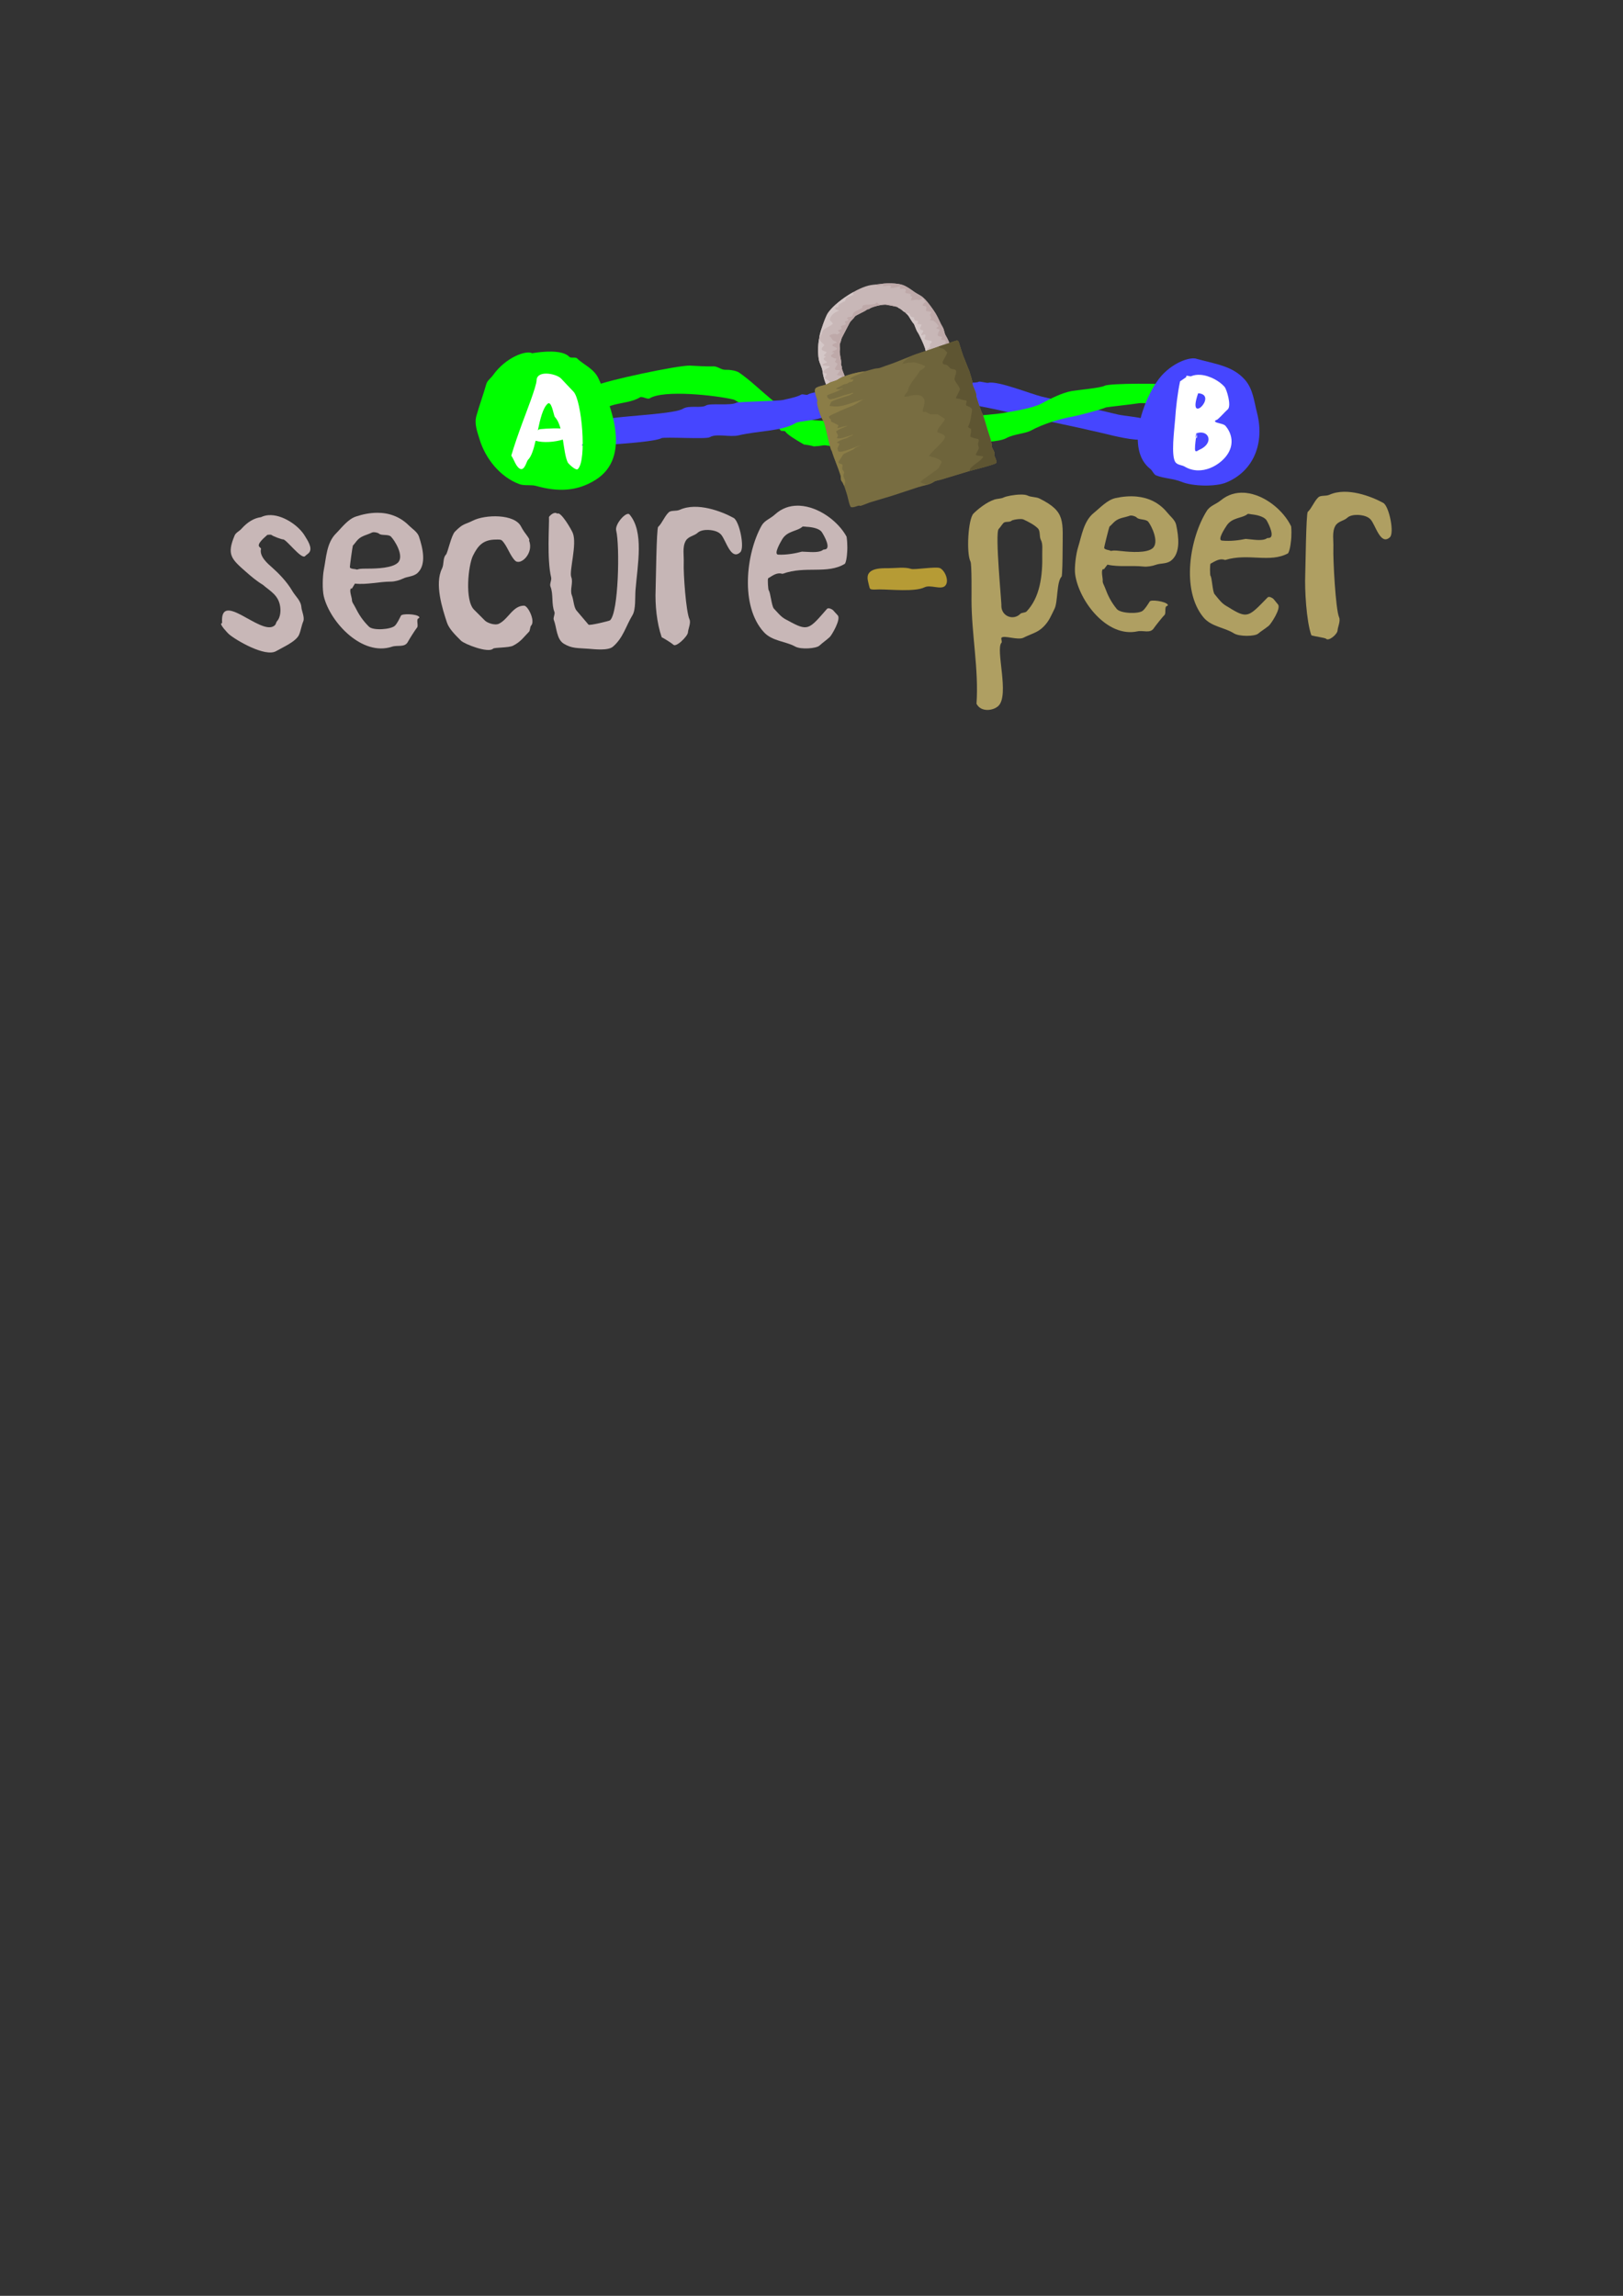 <?xml version="1.0" encoding="UTF-8" standalone="no"?>
<!-- Created with Inkscape (http://www.inkscape.org/) -->

<svg
   xmlns:dc="http://purl.org/dc/elements/1.1/"
   xmlns:cc="http://creativecommons.org/ns#"
   xmlns:rdf="http://www.w3.org/1999/02/22-rdf-syntax-ns#"
   xmlns:svg="http://www.w3.org/2000/svg"
   xmlns="http://www.w3.org/2000/svg"
   xmlns:sodipodi="http://sodipodi.sourceforge.net/DTD/sodipodi-0.dtd"
   xmlns:inkscape="http://www.inkscape.org/namespaces/inkscape"
   width="744.094"
   height="1052.362"
   id="svg3360"
   version="1.1"
   inkscape:version="0.48.3.1 r9886"
   sodipodi:docname="secure_peer.svg"
   inkscape:export-filename="/home/substack/projects/substack.net/static/images/secure_peer.png"
   inkscape:export-xdpi="83.619392"
   inkscape:export-ydpi="83.619392">
  <rect width="100%" height="100%" fill="#333333" stroke="none"/>
  <defs
     id="defs3362" />
  <sodipodi:namedview
     id="base"
     pagecolor="#ffffff"
     bordercolor="#666666"
     borderopacity="1.0"
     inkscape:pageopacity="0.0"
     inkscape:pageshadow="2"
     inkscape:zoom="1.1890995"
     inkscape:cx="417.38671"
     inkscape:cy="752.43801"
     inkscape:document-units="px"
     inkscape:current-layer="layer1"
     showgrid="false"
     inkscape:window-width="1364"
     inkscape:window-height="766"
     inkscape:window-x="0"
     inkscape:window-y="0"
     inkscape:window-maximized="0" />
  <g
     inkscape:label="Layer 1"
     inkscape:groupmode="layer"
     id="layer1">
    <path
       style="fill:#ffffff;stroke:#ffffff;stroke-width:1px;stroke-linecap:butt;stroke-linejoin:miter;stroke-opacity:0"
       d="m 539.063,170.705 c -4.885,-0.656 -5.13,9.335 -10.933,15.137 -1.02,1.02 -0.822,4.185 -1.682,5.046 -0.852,0.852 0,7.071 0,8.41 0,19.925 22.619,26.998 33.639,15.978 0.808,-0.808 3.125,-0.603 4.205,-1.682 12.838,-12.838 12.842,-30.047 0,-42.89 -2.006,-2.006 -5.316,-0.976 -8.41,-2.523 -6.032,-3.016 -11.21,-1.965 -16.819,2.523 z"
       id="path3735"
       inkscape:connector-curvature="0" />
    <path
       style="fill:#ffffff;stroke:#ffffff;stroke-width:0.947px;stroke-linecap:butt;stroke-linejoin:miter;stroke-opacity:0"
       d="m 238.005,167.95 c -10.721,7.091 -23.494,31.447 -4.777,50.163 2.763,2.763 8.951,1.29 12.74,3.185 11.472,5.736 21.583,-2.473 28.665,-9.555 0.785,-0.785 0.216,-3.401 0.796,-3.981 2.116,-2.116 2.389,-5.819 2.389,-9.555 0,-16.594 -12.951,-27.576 -24.683,-33.442 -3.536,-1.768 -12.026,1.944 -15.129,3.185 z"
       id="path3720"
       inkscape:connector-curvature="0" />
    <g
       id="g3671"
       transform="matrix(1.03,0,0,1.03,-111.978,46.678)">
      <path
         inkscape:connector-curvature="0"
         id="path6872"
         d="m 228.164,183.957 c -1.137,0.089 -2.232,0.373 -3.259,0.877 -2.923,0.382 -5.92,2.003 -8.801,5.273 -0.806,0.915 -2.41,1.605 -2.937,2.849 -3.651,8.626 -1.455,10.5 5.032,16.214 2.267,1.997 4.857,4.187 7.507,5.759 0.016,0.009 0.026,0.028 0.042,0.037 3.28,2.874 7.399,4.68 7.776,10.635 0.138,2.182 -0.386,4.272 -1.43,5.457 -0.749,0.85 -0.298,1.549 -1.648,2.334 -6.2,3.607 -23.784,-16.055 -22.874,-1.688 0.003,0.063 0.025,0.116 0.031,0.176 -0.224,0.139 -0.386,0.249 -0.435,0.304 -0.513,0.582 2.771,4.13 3.415,4.696 3.005,2.647 16.202,10.388 21.018,7.586 2.822,-1.642 8.944,-4.255 10.248,-7.337 0.808,-1.91 1.053,-4.024 1.855,-5.918 0.722,-1.707 -0.734,-4.734 -0.827,-6.202 -0.194,-3.065 -2.619,-4.869 -4.055,-7.339 -2.486,-4.274 -6.401,-8.162 -9.133,-10.568 -1.671,-1.472 -5.743,-4.874 -4.766,-8.28 -0.231,-0.273 -0.469,-0.524 -0.718,-0.744 -1.507,-1.327 2.947,-4.778 3.247,-5.118 0.086,-0.098 0.183,-0.176 0.28,-0.254 0.819,-0.091 1.628,-0.162 1.941,0.114 0.603,0.531 4.453,1.947 5.034,1.911 1.471,-0.093 8.247,9.215 9.84,7.406 0.348,-0.396 1.31,-1.003 1.704,-1.449 1.865,-2.117 -0.9,-5.891 -1.814,-7.461 -2.661,-4.574 -10.036,-9.758 -16.271,-9.268 z"
         style="fill:#c8b7b7;fill-opacity:1;stroke:#ffffff;stroke-width:0.63px;stroke-linecap:butt;stroke-linejoin:miter;stroke-opacity:0" />
      <path
         inkscape:connector-curvature="0"
         id="path6874"
         d="m 276.52,182.888 c -3.101,0.02 -6.278,0.636 -9.392,1.674 -3.619,1.206 -6.426,5.107 -8.9,7.58 -4.157,4.157 -4.311,10.803 -5.356,16.027 -0.588,2.942 -0.739,9.073 0,12.03 2.898,11.593 17.139,26.676 30.302,22.288 2.544,-0.848 5.764,0.503 7.128,-2.225 0.434,-0.868 3.507,-5.732 4.017,-6.242 0.743,-0.743 -0.309,-3.274 0.433,-4.017 0.045,-0.045 1.002,-0.337 0.453,-0.886 -1.253,-1.253 -7.528,-1.423 -8.014,-0.453 -0.604,1.207 -1.633,3.425 -2.678,4.47 -1.689,1.689 -9.704,2.307 -11.577,0.433 -2.848,-2.848 -4.444,-5.305 -6.242,-8.9 -0.596,-1.192 -1.339,-1.903 -1.339,-3.131 0,-0.789 -1.266,-4.09 -0.453,-4.903 0.105,-0.105 0.304,0 0.453,0 l 1.339,-2.225 c 5.308,0.601 10.745,-0.886 16.027,-0.886 1.705,0 3.943,-0.633 5.356,-1.339 2.112,-1.056 4.78,-0.783 6.675,-2.678 3.809,-3.809 2.174,-10.865 0.453,-16.027 -0.688,-2.064 -3.034,-3.487 -4.45,-4.903 -4.095,-4.095 -9.067,-5.724 -14.236,-5.69 z m -1.437,8.644 c 0.931,-0.014 2.064,0.371 2.304,0.61 1.021,1.021 4.171,0.174 5.336,1.339 1.617,1.617 6.075,8.633 3.131,11.577 -2.415,2.415 -9.291,2.678 -13.369,2.678 -3.986,0 -3.657,0.138 -4.903,0.433 -1.004,-0.402 -2.346,-0.122 -3.111,-0.886 -0.167,-0.167 1.193,-9.679 1.319,-9.805 0.817,-0.817 1.428,-1.841 2.245,-2.658 1.768,-1.768 4.029,-2.034 6.222,-3.131 0.228,-0.114 0.517,-0.153 0.827,-0.158 z"
         style="fill:#c8b7b7;fill-opacity:1;stroke:#ffffff;stroke-width:0.63px;stroke-linecap:butt;stroke-linejoin:miter;stroke-opacity:0" />
      <path
         inkscape:connector-curvature="0"
         id="path6905"
         d="m 344.211,195.257 c 0.688,-0.773 -1.976,-3.061 -3.564,-6.237 -2.869,-5.737 -15.935,-5.398 -21.385,-2.673 -3.988,1.994 -4.264,1.145 -8.019,4.901 -1.686,1.686 -3.245,9.482 -4.01,10.247 -1.501,1.501 -0.783,4.239 -1.782,6.237 -3.38,6.759 0.175,17.902 2.228,24.058 0.95,2.851 3.972,5.754 6.237,8.019 1.51,1.51 12.153,5.668 14.257,3.564 0.622,-0.622 6.899,-0.331 8.91,-1.337 3.471,-1.735 4.904,-4.013 7.128,-6.237 0.459,-0.459 0.432,-2.214 0.891,-2.673 2.023,-2.023 -1.364,-8.91 -3.119,-8.91 -4.99,0 -6.946,5.923 -11.138,8.019 -1.908,0.954 -5.332,-0.431 -6.237,-1.337 -1.457,-1.457 -3.702,-3.702 -4.901,-4.901 -4.187,-4.187 -2.584,-19.78 -0.446,-24.058 2.17,-4.34 4.403,-7.128 10.247,-7.128 0.84,0 2.108,-0.12 2.673,0.446 2.319,2.319 3.448,6.567 5.792,8.91 2.452,2.452 8.471,-3.326 6.237,-8.91 z"
         style="fill:#c8b7b7;fill-opacity:1;stroke:#ffffff;stroke-width:0.63px;stroke-linecap:butt;stroke-linejoin:miter;stroke-opacity:0" />
      <path
         sodipodi:nodetypes="cssssssssssscssssscc"
         inkscape:connector-curvature="0"
         id="path6929"
         d="m 353.073,184.782 c 0.187,3.08 -0.993,18.926 0.971,26.895 0.284,1.153 -0.762,2.902 -0.321,3.997 1.399,3.465 0.36,7.813 1.774,11.316 0.398,0.985 -0.683,2.567 -0.285,3.553 1.34,3.32 1.124,8.595 4.51,10.642 3.628,2.193 6.207,1.839 10.996,2.223 2.843,0.228 8.666,0.896 10.801,-0.921 4.588,-3.907 5.736,-9.105 8.725,-14.05 1.539,-2.547 1.094,-8.067 1.335,-11.067 0.926,-11.541 3.886,-26.05 -2.658,-33.735 -1.353,-1.589 -6.631,4.298 -5.935,7.122 1.663,6.744 1.097,36.718 -2.762,40.004 -0.342,0.291 -9.114,2.416 -9.54,1.917 -2.056,-2.414 -3.254,-3.822 -5.31,-6.236 -1.318,-1.548 -1.296,-4.809 -2.13,-6.875 -0.955,-2.365 0.714,-5.685 -0.247,-8.065 -1.035,-2.565 2.675,-14.667 0.679,-19.611 -0.701,-1.737 -5.449,-9.842 -6.908,-8.599 -1.294,-1.143 -3.341,0.812 -3.695,1.491"
         style="fill:#c8b7b7;fill-opacity:1;stroke:#ffffff;stroke-width:0.63px;stroke-linecap:butt;stroke-linejoin:miter;stroke-opacity:0" />
      <path
         inkscape:connector-curvature="0"
         id="path6944"
         d="m 403.256,238.288 c -2.239,-6.419 -2.984,-14.499 -2.719,-21.066 0.122,-3.026 0.387,-27.361 1.129,-28.045 1.781,-1.643 2.871,-4.792 4.72,-6.498 1.107,-1.021 3.256,-0.375 4.951,-1.138 7.75,-3.493 18.67,0.738 23.931,3.638 2.602,1.435 5.033,13.359 2.952,15.279 -4.212,3.886 -6.377,-5.518 -8.599,-7.926 -1.275,-1.382 -3.458,-1.923 -5.715,-2.014 -1.671,-0.067 -3.602,0.323 -4.505,1.156 -1.803,1.663 -4.28,1.572 -5.503,3.791 -1.515,2.747 -0.701,6.34 -0.839,9.776 -0.188,4.674 0.98,21.571 2.558,25.072 0.729,1.618 -0.62,4.336 -0.678,5.769 -0.071,1.773 -5.304,6.795 -6.465,5.536 -0.418,-0.453 -4.168,-2.862 -5.217,-3.331 z"
         style="fill:#c8b7b7;fill-opacity:0.991;stroke:#ffffff;stroke-width:0.63px;stroke-linecap:butt;stroke-linejoin:miter;stroke-opacity:0" />
      <path
         inkscape:connector-curvature="0"
         id="path6946"
         d="m 463.747,179.718 c -3.596,0.003 -7.081,1.168 -10.061,3.899 -2.206,2.021 -4.644,2.596 -6.025,5.08 -6.868,12.357 -9.57,35.709 1.063,47.314 3.726,4.066 9.618,3.995 13.98,6.419 2.504,1.392 9.314,0.884 10.731,-0.413 1.536,-1.407 3.038,-2.382 4.607,-3.82 0.876,-0.803 5.115,-7.975 3.564,-9.668 l -2.126,-2.323 c -0.28,-0.306 -2.014,-1.288 -2.658,-0.551 -8.126,9.296 -8.405,10.159 -17.405,5.178 -0.006,-0.002 -0.014,0.002 -0.02,0 -0.007,-0.006 -0.013,-0.014 -0.02,-0.02 -2.556,-1.24 -3.192,-2.011 -6.202,-5.296 -1.026,-1.119 -1.5,-7.254 -2.304,-8.132 -0.226,-0.247 -0.591,-5.012 -0.217,-5.356 2.081,-1.275 3.916,-2.668 6.143,-2.008 0.012,0.003 0.027,-0.003 0.039,0 0.111,-0.007 0.206,0.005 0.315,0 10.01,-3.672 19.842,0.373 27.683,-4.47 0.877,-1.592 1.044,-5.791 1.044,-7.167 0,-1.352 -0.077,-3.187 -0.335,-4.863 -3.767,-6.934 -12.528,-13.371 -20.93,-13.783 -0.288,-0.014 -0.579,-0.02 -0.866,-0.02 z m 2.501,9.274 c 0.463,-0.005 1.253,0.129 1.457,0.138 2.333,0.102 5.287,0.639 6.596,2.067 0.408,0.445 3.973,6.205 2.343,7.699 -0.272,0.249 -0.817,0.358 -1.496,0.413 -0.782,0.739 -2.494,1.183 -5.69,1.044 l -3.8,-0.177 c -2.741,0.746 -6.7,1.506 -10.534,1.339 -2.28,-0.1 1.256,-5.936 1.634,-6.616 2.266,-4.077 6.777,-3.65 9.175,-5.848 0.045,-0.042 0.161,-0.058 0.315,-0.059 z"
         style="fill:#c8b7b7;fill-opacity:1;stroke:#ffffff;stroke-width:0.63px;stroke-linecap:butt;stroke-linejoin:miter;stroke-opacity:0" />
      <path
         inkscape:connector-curvature="0"
         id="path6986"
         d="m 563.025,174.777 c -2.823,0.033 -6.421,0.72 -7.62,1.319 -1.1,0.55 -2.843,0.495 -4.017,0.886 -3.581,1.194 -7.339,4.228 -9.353,6.242 -2.387,2.387 -3.255,17.551 -1.339,21.383 0.609,1.218 0.453,14.696 0.453,16.933 0,15.502 3.29,30.945 2.225,46.329 1.97,3.94 7.593,3.118 9.805,0.906 4.946,-4.946 -1.463,-25.275 1.339,-28.077 0.371,-0.371 -0.371,-1.854 0,-2.225 1.193,-1.193 7.244,1.271 9.786,0 3.784,-1.892 6.248,-2.231 8.919,-4.903 2.513,-2.513 3.35,-4.909 4.903,-8.014 1.476,-2.951 0.871,-12.016 3.111,-14.255 0.367,-0.367 0.453,-9.344 0.453,-10.691 0,-14.173 1.595,-18.134 -10.258,-24.061 -1.606,-0.803 -3.714,-0.528 -5.336,-1.339 -0.659,-0.329 -1.788,-0.448 -3.072,-0.433 z m 0.02,10.888 c 0.518,0.008 0.963,0.066 1.24,0.197 2.449,1.158 4.684,2.313 6.32,3.879 1.37,1.311 0.555,3.607 1.457,5.316 0.885,1.678 0.527,4.207 0.571,6.222 0.214,9.732 -1.027,19.305 -7.009,25.557 -0.498,0.52 -2.242,0.51 -2.658,0.945 -3.08,3.219 -8.424,1.266 -8.526,-3.367 0.276,-0.25 -2.965,-32.456 -1.201,-34.299 0.799,-0.835 1.367,-1.883 2.166,-2.717 0.726,-0.759 2.818,-0.206 3.544,-0.965 0.328,-0.343 2.541,-0.791 4.095,-0.768 z"
         style="fill:#af9f62;fill-opacity:1;stroke:#ffffff;stroke-width:0.63px;stroke-linecap:butt;stroke-linejoin:miter;stroke-opacity:0" />
      <path
         style="fill:#af9f62;fill-opacity:1;stroke:#ffffff;stroke-width:0.63px;stroke-linecap:butt;stroke-linejoin:miter;stroke-opacity:0"
         d="m 614.796,175.681 c -3.085,-0.313 -6.31,-0.042 -9.517,0.656 -3.728,0.811 -6.937,4.387 -9.662,6.581 -4.579,3.687 -5.446,10.278 -7.045,15.36 -0.901,2.862 -1.709,8.941 -1.292,11.961 1.637,11.837 14.176,28.362 27.734,25.413 2.621,-0.57 5.677,1.119 7.325,-1.447 0.524,-0.816 4.102,-5.322 4.664,-5.774 0.818,-0.659 0.044,-3.288 0.862,-3.947 0.049,-0.04 1.033,-0.227 0.545,-0.832 -1.111,-1.38 -7.332,-2.223 -7.919,-1.311 -0.73,1.136 -1.992,3.23 -3.142,4.156 -1.861,1.498 -9.896,1.251 -11.557,-0.812 -2.526,-3.137 -3.849,-5.752 -5.25,-9.518 -0.465,-1.25 -1.127,-2.036 -0.995,-3.256 0.085,-0.785 -0.82,-4.202 0.076,-4.923 0.116,-0.093 0.303,0.033 0.45,0.049 l 1.57,-2.068 c 5.212,1.168 10.778,0.273 16.03,0.84 1.695,0.183 3.988,-0.206 5.468,-0.756 2.213,-0.823 4.836,-0.265 6.924,-1.946 4.195,-3.378 3.328,-10.569 2.171,-15.886 -0.462,-2.126 -2.642,-3.793 -3.898,-5.352 -3.632,-4.511 -8.4,-6.664 -13.542,-7.186 z m -2.357,8.439 c 0.927,0.086 2.013,0.59 2.225,0.854 0.905,1.124 4.128,0.621 5.161,1.904 1.434,1.782 5.113,9.235 1.87,11.847 -2.661,2.142 -9.525,1.665 -13.579,1.227 -3.963,-0.428 -3.65,-0.256 -4.921,-0.096 -0.955,-0.507 -2.32,-0.373 -2.998,-1.215 -0.148,-0.184 2.225,-9.495 2.364,-9.607 0.9,-0.724 1.617,-1.677 2.517,-2.402 1.948,-1.568 4.225,-1.59 6.522,-2.445 0.239,-0.089 0.53,-0.097 0.839,-0.068 z"
         id="path6991"
         inkscape:connector-curvature="0" />
      <path
         style="fill:#af9f62;fill-opacity:1;stroke:#ffffff;stroke-width:0.63px;stroke-linecap:butt;stroke-linejoin:miter;stroke-opacity:0"
         d="m 662.427,173.974 c -3.591,-0.194 -7.134,0.777 -10.26,3.34 -2.313,1.897 -4.78,2.337 -6.295,4.741 -7.537,11.96 -11.517,35.13 -1.538,47.301 3.497,4.265 9.384,4.517 13.606,7.177 2.424,1.528 9.252,1.395 10.737,0.177 1.611,-1.321 3.165,-2.212 4.81,-3.561 0.919,-0.753 5.545,-7.682 4.09,-9.457 l -1.996,-2.437 c -0.263,-0.321 -1.941,-1.396 -2.624,-0.697 -8.625,8.835 -8.95,9.681 -17.664,4.214 -0.006,-0.002 -0.014,0.002 -0.02,-0.001 -0.007,-0.007 -0.013,-0.014 -0.018,-0.021 -2.484,-1.378 -3.077,-2.184 -5.902,-5.629 -0.963,-1.174 -1.099,-7.326 -1.853,-8.246 -0.212,-0.259 -0.315,-5.037 0.078,-5.359 2.148,-1.159 4.057,-2.449 6.244,-1.668 0.012,0.003 0.027,-0.002 0.039,0.002 0.111,-2.9e-4 0.205,0.016 0.315,0.017 10.196,-3.117 19.792,1.462 27.887,-2.942 0.963,-1.541 1.36,-5.725 1.436,-7.099 0.074,-1.35 0.098,-3.186 -0.067,-4.874 -3.381,-7.131 -11.774,-14.04 -20.141,-14.912 -0.287,-0.03 -0.577,-0.052 -0.864,-0.067 z m 1.987,9.397 c 0.462,0.021 1.244,0.198 1.447,0.218 2.324,0.23 5.244,0.929 6.472,2.427 0.383,0.467 3.626,6.414 1.916,7.816 -0.285,0.234 -0.835,0.312 -1.517,0.331 -0.821,0.695 -2.555,1.044 -5.739,0.729 l -3.785,-0.386 c -2.778,0.594 -6.773,1.136 -10.592,0.758 -2.271,-0.225 1.581,-5.858 1.995,-6.516 2.487,-3.946 6.967,-3.272 9.483,-5.335 0.047,-0.039 0.164,-0.049 0.318,-0.042 z"
         id="path6993"
         inkscape:connector-curvature="0" />
      <path
         sodipodi:nodetypes="cssssssssssssssc"
         style="fill:#af9f62;fill-opacity:1;stroke:#ffffff;stroke-width:0.63px;stroke-linecap:butt;stroke-linejoin:miter;stroke-opacity:0"
         d="m 692.413,237.397 c -2.239,-6.419 -2.984,-20.291 -2.719,-26.858 0.122,-3.026 0.387,-27.361 1.129,-28.045 1.781,-1.643 2.871,-4.792 4.72,-6.498 1.107,-1.021 3.256,-0.375 4.951,-1.138 7.75,-3.493 18.67,0.738 23.931,3.638 2.602,1.435 5.033,13.359 2.952,15.279 -4.212,3.886 -6.377,-5.518 -8.599,-7.926 -1.275,-1.382 -3.458,-1.923 -5.715,-2.014 -1.671,-0.067 -3.602,0.323 -4.505,1.156 -1.803,1.663 -4.28,1.572 -5.503,3.791 -1.515,2.747 -0.701,6.34 -0.839,9.776 -0.188,4.674 0.98,27.362 2.558,30.864 0.729,1.618 -0.62,4.336 -0.678,5.769 -0.071,1.773 -3.967,5.013 -5.129,3.754 -0.418,-0.453 -5.504,-1.08 -6.553,-1.549 z"
         id="path6995"
         inkscape:connector-curvature="0" />
      <path
         inkscape:connector-curvature="0"
         id="path7023"
         d="m 495.046,213.21 c -1.317,-5.871 5.614,-5.671 9.451,-5.671 3.016,0 6.943,-0.626 9.766,0.315 1.52,0.507 11.201,-1.173 12.916,-0.315 2.165,1.083 4.239,5.842 2.205,7.876 -1.868,1.868 -6.538,-0.669 -9.136,0.63 -4.22,2.11 -15.057,0.945 -20.162,0.945 -1.153,0 -3.479,0.301 -4.095,-0.315 -0.293,-0.293 -0.824,-3.163 -0.945,-3.465 z"
         style="fill:#b69b35;fill-opacity:1;stroke:#ffffff;stroke-width:0.63px;stroke-linecap:butt;stroke-linejoin:miter;stroke-opacity:0" />
    </g>
    <path
       style="fill:#4646ff;fill-opacity:1;stroke:#ffffff;stroke-width:0.39px;stroke-linecap:butt;stroke-linejoin:miter;stroke-opacity:0"
       d="m 410.279,187.123 c 2.292,-0.39 4.597,-0.809 6.987,-1.376 2.335,-0.553 13.431,-0.508 13.787,-0.729 3.928,-2.432 27.165,2.981 33.519,4.475 13.352,3.14 26.292,5.619 40.411,8.939 4.682,1.101 15.4,3.955 19.715,2.933 1.607,-0.381 5.293,1.622 5.377,1.264 0.094,-0.4 -0.738,-0.438 -0.955,-0.788 -1.431,-2.31 -0.722,-7.032 -3.47,-9.321 -1.375,-1.145 -10.453,-1.882 -13.019,-2.485 l -34.92,-8.212 c -4.829,-1.136 -20.271,-7.374 -24.572,-6.354 -0.837,0.198 -3.893,-0.804 -4.437,-0.467 -2.45,1.517 -23.348,-1.831 -28.782,-0.543 -1.118,0.265 -3.394,-1.103 -4.425,-0.464 -0.976,0.605 -3.833,0.982 -7.027,1.279 0.352,1.905 0.741,3.794 1.035,5.717 0.281,1.836 0.529,3.677 0.728,5.532 0.021,0.199 0.027,0.401 0.047,0.6 z"
       id="path8476"
       inkscape:connector-curvature="0" />
    <path
       style="fill:#00ff00;fill-opacity:1;stroke:#ffffff;stroke-width:0.39px;stroke-linecap:butt;stroke-linejoin:miter;stroke-opacity:0"
       d="m 538.306,176.47 c -3.655,-0.789 -29.613,-0.868 -31.875,0.358 -1.878,1.018 -12.398,1.946 -15.1,2.424 -4.502,0.796 -10.01,3.64 -13.788,5.689 -4.159,2.255 -13.111,3.581 -18.006,4.446 -3.985,0.705 -32.268,2.844 -32.545,2.994 -1.579,0.856 -10.145,-1.208 -12.424,-0.805 -7.269,1.285 -38.624,2.349 -45.035,0.445 -13.108,-3.892 -20.168,-13.897 -30.559,-21.165 -1.572,-1.099 -4.742,-1.41 -6.496,-1.352 -1.744,0.058 -3.548,-1.628 -5.292,-1.57 -3.568,0.118 -7.353,-0.192 -10.841,-0.345 -5.385,-0.235 -39.085,6.99 -42.988,9.106 -4.464,2.42 -2.965,1.824 -4.969,3.128 l 3.637,14.897 c 0.39,-0.417 0.829,-0.819 1.299,-1.21 -0.082,-0.102 -0.105,-0.192 -0.089,-0.259 2.351,-9.997 13.411,-6.936 20.178,-11.125 0.995,-0.616 3.427,1.093 4.422,0.476 6.512,-4.032 30.197,-1.404 38.43,0.532 1.507,0.354 11.418,7.589 13.649,9.447 2.51,2.091 6.626,2.544 7.963,4.703 0.274,0.442 1.874,0.063 2.148,0.505 0.82,1.324 4.42,3.591 8.545,5.955 1.54,0.191 3.111,0.439 4.579,0.876 1.428,-0.065 2.859,-0.215 4.294,-0.468 2.125,-0.376 9.788,2.238 11.059,1.549 3.558,-1.929 12.09,0.481 16.594,0.332 9.941,-0.329 19.993,-0.14 29.493,-0.455 3.146,-0.104 6.66,-1.682 9.873,-2.25 4.449,-0.787 13.29,-0.544 16.853,-2.475 3.586,-1.944 8.625,-2.016 11.414,-3.529 5.454,-2.957 12.941,-5.291 19.164,-6.391 2.383,-0.421 13.492,-3.323 15.046,-4.165 0.266,-0.144 12.595,-1.479 14.951,-1.895 2.915,-0.515 11.228,1.015 12.586,0.279 0.236,-0.128 3.131,1.084 3.172,0.946 0.189,-0.636 -0.276,-1.322 -0.592,-1.905 -0.095,-0.176 1.293,-4.018 1.042,-5.442 -0.089,-0.506 0.872,-1.683 0.636,-2.118 -0.032,-0.059 -0.182,-0.11 -0.425,-0.163 z"
       id="path8450"
       inkscape:connector-curvature="0" />
    <path
       style="fill:#4646ff;fill-opacity:1;stroke:#ffffff;stroke-width:0.39px;stroke-linecap:butt;stroke-linejoin:miter;stroke-opacity:0"
       d="m 410.279,187.123 c -0.02,-0.199 -0.025,-0.401 -0.047,-0.6 -0.199,-1.855 -0.447,-3.697 -0.728,-5.532 -0.294,-1.923 -0.684,-3.812 -1.035,-5.717 -6.2,0.577 -14.038,0.752 -14.484,1.028 -4.958,3.07 -20.087,2.338 -23.756,4.61 -0.46,0.285 -2.351,-0.369 -2.811,-0.085 -1.921,1.19 -6.239,1.983 -8.536,2.527 -2.122,0.503 -20.488,0.761 -21.26,1.239 -2.401,1.487 -12.044,0.106 -13.913,1.263 -2.259,1.399 -7.822,-0.207 -10.544,1.479 -4.907,3.038 -37.849,3.411 -37.659,5.887 l -8.817,10.966 c 1.849,0.435 33.152,-1.25 36.492,-3.318 1.186,-0.734 20.587,0.557 22.214,-0.45 2.978,-1.844 9.208,0.099 13.241,-0.857 8.995,-2.132 20.058,-1.864 26.284,-5.719 1.185,-0.734 10.26,-1.313 12.54,-2.725 0.946,-0.586 7.466,0.259 9.099,-0.128 7.935,-1.88 15.586,-2.482 23.719,-3.867 z"
       id="path8471"
       inkscape:connector-curvature="0" />
    <g
       id="g6848"
       transform="matrix(0.206,-0.065,0.065,0.206,275.638,61.379)">
      <path
         sodipodi:nodetypes="csssssssssssscssssssssssssssssssssc"
         inkscape:connector-curvature="0"
         id="path5980"
         d="m 295.686,656.02 c -1.321,-11.12 -1.448,-23.472 0.714,-34.286 1.692,-8.461 -1.222,-17.877 0,-26.429 2.472,-17.303 9.168,-34.079 17.857,-49.286 4.771,-8.349 23.013,-32.981 30,-38.571 21.93,-17.544 76.917,-33.298 105,-29.286 7.47,1.067 14.699,3.222 22.143,4.286 11.645,1.664 32.766,8.681 42.143,15.714 7.499,5.625 13.102,13.422 18.571,20.714 4.193,5.591 9.506,10.294 13.571,15.714 6.3,8.401 13.877,31.936 16.429,42.143 2.688,10.751 3.025,22.101 5.714,32.857 1.468,5.873 -0.754,12.697 0.714,18.571 2.012,8.049 2.857,16.602 2.857,25 -3.839,9.597 -14.998,14.763 -27.143,10.714 -1.937,-0.646 -4.44,0.497 -6.429,0 -4.068,-1.017 -8.487,-2.458 -12.143,-4.286 -1.922,-0.961 -6.487,-0.773 -7.857,-2.143 -0.797,-0.797 0.714,-13.054 0.714,-17.143 0,-7.761 -2.678,-30.892 -5,-37.857 -1.25,-3.75 -1.274,-16.833 -2.143,-18.571 -3.368,-6.736 -4.121,-16.813 -7.143,-22.857 -2.706,-5.412 -11.976,-17.69 -15,-20.714 -3.752,-3.752 -16.2,-9.447 -20.714,-12.143 -7.093,-4.236 -32.89,-5.341 -37.857,-2.857 -1.333,0.667 -3.667,-0.667 -5,0 -4.647,2.323 -27.046,4.188 -29.286,6.429 -3.443,3.443 -10.342,5.342 -14.286,9.286 -7.825,7.825 -16.777,16.777 -25,25 -3.075,3.075 -3.923,6.78 -7.143,10 -2.97,2.97 -2.986,9.544 -5,13.571 -4.033,8.066 -2.568,21.565 -6.429,29.286 -1.101,2.201 0.426,5.576 -0.714,7.857 -2.026,4.052 2.136,25.721 0,27.857 -3.39,3.39 -34.96,1.954 -42.143,1.429 z"
         style="fill:#c8b7b7;stroke:#ffffff;stroke-width:1px;stroke-linecap:butt;stroke-linejoin:miter;stroke-opacity:0" />
      <path
         id="path6802"
         transform="translate(0,308.268)"
         d="m 409.375,172.812 c -24.866,5.184 -51.436,15.424 -65.125,26.375 -6.987,5.59 -25.229,30.213 -30,38.562 -1.075,1.881 -2.116,3.792 -3.125,5.719 1.666,-1.666 5.293,-3.887 7.062,-5.656 1.698,-1.698 2.15,-5.31 5.656,-7.062 7.273,-3.637 15.859,-2.992 22.625,-6.375 3.898,-1.949 -4.074,-7.352 -2.094,-11.312 2.765,-5.529 9.539,-9.127 15.531,-10.625 0.834,-0.208 8.5,-1.107 8.5,-1.406 0,-0.848 -8.604,-4.834 -5.656,-7.781 1.398,-1.398 5.535,0.84 6.375,0 0.836,-0.836 1.001,-2.439 2.094,-3.531 2.095,-2.095 8.655,-2.202 11.312,-3.531 0.943,-0.471 2.62,0.471 3.562,0 2.338,-1.169 2.88,-4.981 7.062,-6.375 1.728,-0.576 14.435,-0.998 14.844,-1.406 0.906,-0.906 -1.142,-1.966 -0.719,-2.812 0.541,-1.082 1.305,-1.962 2.094,-2.781 z m -99.156,72.469 c -6.691,13.145 -11.741,27.252 -13.812,41.75 -1.222,8.552 1.692,17.976 0,26.438 -1.916,9.582 -2.042,20.367 -1.125,30.438 1.571,0.038 3.025,0.037 3.812,-0.75 0.836,-0.836 3.876,0.405 4.969,-0.688 2.896,-2.896 -5.718,-11.374 -6.375,-12.031 -3.095,-3.095 6.54,-6.765 4.969,-9.906 -0.746,-1.491 -6.678,-2.238 -4.969,-5.656 2.009,-4.018 14.141,-4.204 16.281,-6.344 1.38,-1.38 -16.039,-5.898 -13.438,-8.5 2.035,-2.035 8.781,-0.312 10.594,-2.125 0.825,-0.825 -5.826,-6.035 -4.25,-9.188 1.185,-2.369 4.236,-1.424 5.656,-2.844 0.265,-0.265 -4.591,-2.441 -2.812,-4.219 0.736,-0.736 7.654,-3.068 7.062,-4.25 -1.035,-2.069 -9.677,-6.115 -7.781,-9.906 1.409,-2.817 7.781,-5.416 7.781,-5.656 0,-2.678 -7.412,-11.655 -6.562,-16.562 z"
         style="fill:#d4c7c7;fill-opacity:1;stroke:#ffffff;stroke-width:1px;stroke-linecap:butt;stroke-linejoin:miter;stroke-opacity:0"
         inkscape:connector-curvature="0" />
      <path
         id="path6838"
         transform="translate(0,308.268)"
         d="m 421.875,206 c -1.159,0.018 -2.088,0.213 -2.562,0.688 -1.179,1.179 -1.634,3.071 -2.812,4.25 -0.565,0.565 -18.1,1.819 -20.531,4.25 -1.65,1.65 -2.569,4.006 -4.219,5.656 -1.886,1.886 -9.427,-1.886 -11.312,0 -1.562,1.562 2.249,4.095 0.688,5.656 -1.184,1.184 -6.509,-0.585 -7.781,0.688 -0.943,0.943 0.943,4.713 0,5.656 -2.345,2.345 -8.573,-0.583 -10.594,1.438 -1.061,1.061 0.342,4.596 -0.719,5.656 -1.414,1.414 -6.367,-0.727 -7.781,0.688 -1.566,1.566 3.003,5.497 2.844,5.656 -1.414,1.414 -4.961,0.711 -6.375,2.125 -0.793,0.793 -4.626,-2.297 -5.656,-2.812 -1.861,-0.931 -12,-1.836 -12,1.406 0,0.85 0.805,1.524 1.406,2.125 0.622,0.622 1.918,7.574 2.812,8.469 1.769,1.769 5.123,3.871 6.375,6.375 0.557,1.114 -0.909,0.719 -1.406,0.719 -20.504,0 -0.647,9.045 -2.125,12 -1.534,3.068 -7.455,1.618 -9.906,2.844 -0.38,0.19 -2.606,0.925 -2.125,1.406 0.825,0.825 2.706,0.581 3.531,1.406 0.132,0.132 0.313,0.436 0.469,0.625 -0.311,0.142 -0.833,0.651 -1.156,0.812 -2.738,1.369 -6.412,1.48 -7.781,4.219 -0.596,1.192 5.423,7.781 7.781,7.781 4.271,0 -1.863,4.675 -2.844,5.656 -1.242,1.242 3.531,5.927 3.531,6.375 0,1.108 -7.071,5.674 -8.469,8.469 -1.726,3.453 7.578,4.766 9.188,6.375 0.892,0.892 -8.246,6.121 -8.5,6.375 -2.124,2.124 8.882,5.319 9.219,5.656 0.641,0.641 -2.581,1.862 -2.844,2.125 -0.864,0.864 -6.044,6.674 -5.656,7.062 0.998,0.998 7.693,1.319 13.688,1.406 1.024,-4.823 -2.254,-23.117 -0.406,-26.812 1.141,-2.281 -0.413,-5.674 0.688,-7.875 3.86,-7.721 2.404,-21.215 6.438,-29.281 2.014,-4.027 2.03,-10.592 5,-13.562 3.22,-3.22 4.081,-6.925 7.156,-10 l 25,-25 c 3.944,-3.944 10.838,-5.838 14.281,-9.281 2.24,-2.24 24.634,-4.114 29.281,-6.438 1.333,-0.667 3.667,0.667 5,0 4.967,-2.484 30.75,-1.361 37.844,2.875 3.35,2 11.052,5.654 16.344,8.938 -4.132,-6.388 -12.584,-8.37 -18.906,-11.531 -3.452,-1.726 -9.034,0.122 -12,-2.844 -1.699,-1.699 -2.096,-4.221 -3.531,-5.656 -0.459,-0.459 -4.709,1.865 -4.969,2.125 -0.16,0.16 -12.918,-2.584 -13.438,-2.844 C 430.848,207.502 425.352,205.946 421.875,206 z"
         style="fill:#bea9a9;fill-opacity:1;stroke:#ffffff;stroke-width:1px;stroke-linecap:butt;stroke-linejoin:miter;stroke-opacity:0"
         inkscape:connector-curvature="0" />
      <path
         sodipodi:nodetypes="csssssssssssscsssscsssssssscssccssc"
         transform="translate(0,308.268)"
         inkscape:connector-curvature="0"
         id="path5984"
         d="m 593.571,406.237 c -0.899,-6.958 -1.744,-24.61 -2.143,-27.143 -1.066,-6.769 -0.714,-22.81 -0.714,-37.143 0,-5.813 -3.843,-5 -9.286,-5 -23.919,0 -49.434,1.429 -73.571,1.429 -27.213,0 -53.326,4.286 -80.714,4.286 -5.088,0 -12.171,1.243 -17.143,0 -10.578,-2.644 -22.144,-0.715 -32.857,-2.857 -12.762,-2.552 -42.44,-3.949 -54.286,0 -5.943,1.981 -16.363,-0.022 -22.857,2.143 -6.044,2.015 -25.097,-2.046 -29.286,2.143 -5.991,5.991 -1.59,24.447 -4.286,27.143 -3.607,3.607 -2.729,38.114 0,43.571 2.467,4.934 -5.27,64.775 -2.143,65 -0.255,18.71 2.143,37.197 2.143,55.714 0,2.953 -3.062,9.589 -1.429,12.857 2.746,5.493 2.143,25.96 2.143,32.143 0,3.48 -2.332,23.382 0,25.714 2.897,2.897 11.52,2.143 15.714,2.143 11.396,2.849 -0.654,-0.684 3.571,1.429 2.078,1.039 17.686,-0.714 21.429,-0.714 17.144,0 33.481,0.714 50,0.714 20.086,0 39.338,-0.714 59.286,-0.714 10.019,0 24.118,2.437 33.571,-0.714 4.538,-1.513 12.35,0 17.143,0 21.148,0 41.737,0.714 62.857,0.714 5.963,0 55.987,3.299 58.571,0.714 3.665,-3.665 -0.122,-16.307 1.429,-17.857 0.476,-1.429 1.015,-2.838 1.429,-4.286 0.911,-3.188 -2.842,-12.173 -0.714,-16.429 2.376,-4.753 1.331,-25.196 1.429,-35.714 0.324,-16.228 0.655,-18.234 0,-34.286 -1.327,-1.327 -1.724,-37.981 -1.429,-38.571 3.752,-7.504 -1.393,-24.357 0.714,-28.571 1.474,-2.947 1.429,-22.373 1.429,-27.857 z"
         style="fill:#786d41;fill-opacity:1;stroke:#ffffff;stroke-width:1px;stroke-linecap:butt;stroke-linejoin:miter;stroke-opacity:0" />
      <path
         id="path6820"
         transform="translate(0,308.268)"
         d="m 489.469,232.25 c 0.731,0.755 1.746,1.93 2.938,3.406 0.239,-1.077 0.452,-2.111 -0.25,-2.812 -0.396,-0.396 -1.384,-0.559 -2.688,-0.594 z m 6.75,8.375 c 1.337,1.795 2.645,3.642 3.875,5.438 0.109,-1.074 0.371,-2.258 -0.156,-3.312 -0.557,-1.115 -2.151,-1.651 -3.719,-2.125 z M 502,248.938 c 0.916,1.436 1.729,2.77 2.25,3.812 3.022,6.044 3.788,16.108 7.156,22.844 0.869,1.738 0.875,14.843 2.125,18.594 2.322,6.965 5,30.083 5,37.844 0,3.833 -1.303,14.857 -0.812,16.875 5.723,-1.209 9.781,-3.112 9.781,-5.75 0,-2.875 -7.611,-3.184 -6.375,-5.656 1.484,-2.967 6.453,-2.89 8.5,-4.938 1.332,-1.332 0.268,-4.518 0.719,-4.969 0.43,-0.43 8.15,-3.162 5.656,-5.656 -2.175,-2.175 -11.064,-5.816 -12.031,-7.75 -1.664,-3.329 5.437,-5.407 3.531,-9.219 -1.049,-2.099 -6.942,0.12 -8.469,-1.406 -0.742,-0.742 6.804,-6.545 7.062,-7.062 1.341,-2.682 -4.969,-2.083 -4.969,-6.375 0,-0.291 -0.187,-1.938 0,-2.125 0.272,-0.272 6.495,-4.818 4.969,-6.344 -0.993,-0.993 -6.202,-1.81 -7.062,-3.531 -0.759,-1.517 3.82,-3.93 2.094,-5.656 -1.589,-1.589 -3.853,-0.675 -4.938,-2.844 -0.428,-0.857 -1.279,-3.818 -0.719,-4.938 0.092,-0.184 1.272,-0.885 0.719,-1.438 -1.165,-1.165 -5.807,-3.082 -6.375,-4.219 -1.123,-2.246 0.519,-5.169 -1.406,-7.094 -0.949,-0.949 -4.446,-2.275 -6.406,-3 z"
         style="fill:#d4c7c7;fill-opacity:1;stroke:#ffffff;stroke-width:1px;stroke-linecap:butt;stroke-linejoin:miter;stroke-opacity:0"
         inkscape:connector-curvature="0" />
      <path
         id="path6765"
         transform="translate(0,308.268)"
         d="m 585.188,336.906 c -1.126,-0.015 -2.389,0.031 -3.75,0.031 -23.919,0 -49.456,1.438 -73.594,1.438 -6.433,0 -12.783,0.259 -19.125,0.625 -10.471,2.578 -20.716,5.091 -25.719,10.094 -0.823,0.823 12.918,1.459 14,2 3.354,1.677 7.723,1.361 11,3 2.238,1.119 20.02,12.96 19,15 -2.314,4.628 -11.21,3.21 -15,7 -9.956,9.956 -28.089,17.177 -35,31 -1.48,2.961 -11,6.139 -11,10 0,0.515 7.753,2 9,2 9.093,0 23.316,1.632 28,11 5.72,11.441 -10.824,25.351 -9,29 1.254,2.508 4.204,1.204 6,3 l 7,7 c 1.947,1.947 13.509,3.509 16,6 3.35,3.35 6.508,8.508 10,12 3.971,3.971 -28.213,17.787 -22,24 2.354,2.354 13.744,8.512 11,14 -4.594,9.188 -35.062,19.062 -44,28 -1.436,1.436 1.846,0.923 2,1 1.88,0.94 2.399,3 4,3 2.044,0 18.754,13.246 15,17 l -9,9 c -2.799,2.799 -37.594,12.297 -45,16 -4.151,2.076 7.939,7.889 9.906,10.844 5.692,0.171 11.291,-0.055 15.812,-1.562 4.538,-1.513 12.332,0 17.125,0 21.148,0 41.754,0.719 62.875,0.719 5.963,0 55.978,3.303 58.562,0.719 3.665,-3.665 -0.113,-16.325 1.438,-17.875 0.476,-1.429 1.024,-2.833 1.438,-4.281 0.911,-3.188 -2.846,-12.151 -0.719,-16.406 2.376,-4.753 1.308,-25.2 1.406,-35.719 0.324,-16.228 0.655,-18.23 0,-34.281 -1.327,-1.327 -1.701,-38.004 -1.406,-38.594 3.752,-7.504 -1.389,-24.348 0.719,-28.562 1.474,-2.947 1.406,-22.36 1.406,-27.844 -0.899,-6.958 -1.726,-24.623 -2.125,-27.156 -1.066,-6.769 -0.719,-22.823 -0.719,-37.156 0,-4.36 -2.154,-4.987 -5.531,-5.031 z"
         style="fill:#6e643b;fill-opacity:1;stroke:#ffffff;stroke-width:1px;stroke-linecap:butt;stroke-linejoin:miter;stroke-opacity:0"
         inkscape:connector-curvature="0" />
      <path
         id="path6770"
         transform="translate(0,308.268)"
         d="m 345.75,337.344 c -9.099,0.032 -17.724,0.741 -22.906,2.469 -5.943,1.981 -16.349,-0.04 -22.844,2.125 -6.044,2.015 -25.092,-2.033 -29.281,2.156 -5.991,5.991 -1.585,24.46 -4.281,27.156 -3.607,3.607 -2.729,38.105 0,43.562 2.467,4.934 -5.283,64.775 -2.156,65 -0.255,18.71 2.156,37.201 2.156,55.719 0,2.953 -3.071,9.576 -1.438,12.844 1.021,2.041 1.577,6.168 1.875,10.844 1.547,-1.725 2.922,-3.718 4.125,-6.125 3.773,-7.547 -2.871,-13.129 4,-20 2.219,-2.219 -2.149,-7.701 -1,-10 1.437,-2.874 1.62,-4.241 3,-7 1.283,-2.565 -8.137,-4.726 -6,-9 0.639,-1.277 9.93,-8.08 14.094,-12.125 9.55,-2.962 20.727,-1.723 28.156,-5.438 1.783,-0.892 15.095,-2.125 12.031,-2.125 -10.422,0 -44.821,4.42 -48.094,-2.125 -0.869,-1.737 0.409,-4.533 0.25,-6.625 1.389,-1.319 7.79,-7.335 6.562,-8.562 -0.369,-0.369 -2.549,-1.674 -4.406,-3 5.337,-2.989 15.153,-3 20.938,-3 4.014,0 8.144,-1.438 12,-1.438 2.06,0 4.345,-0.75 5.531,-1.156 -0.429,-0.091 -0.944,-0.25 -1.281,-0.25 l -8.469,0 c -9.114,0 -19.251,1.033 -25.719,-3.438 1.115,-1.282 2.254,-2.566 3.406,-3.719 1.636,-1.636 -0.738,-7.278 -0.562,-10.375 5.194,-1.719 13.457,-2.969 16.5,-2.969 3.991,0 8.953,-1.118 10.656,-1.375 -2.217,-0.027 -9.728,-0.75 -10.656,-0.75 -4.575,0 -8.562,-0.175 -11.938,-0.812 2.036,-2.245 4,-4.495 4,-4.719 0,-0.759 -10.746,-10.746 -12,-12 -1,-1 1,-5 0,-6 -2.022,-2.022 -2.192,-4.243 -1.406,-6.438 5.405,-1.762 45.614,-6.094 51.031,-6.094 7.368,0 16.589,-3.069 24.062,-4.938 0.302,-0.076 4.041,-1.091 6.219,-1.438 l -5.531,0 -12,0 c -18.023,0 -35.421,1.743 -50.219,-5.656 -1.152,-0.576 -3.556,-1.374 -5.656,-2.312 0.207,-0.613 0.414,-1.039 0.5,-1.125 0.116,-0.116 3.146,-3.613 5.188,-6.219 10.014,-2.157 22.749,-1.656 31.781,-1.656 2.675,0 10.24,0.568 12.75,-0.688 1.497,-0.749 3.517,-0.009 4.938,-0.719 0.255,-0.127 0.631,-0.444 0.938,-0.656 -0.328,-0.185 -0.728,-0.54 -0.938,-0.75 -0.525,-0.525 -4.992,0 -5.656,0 -4.114,0 -8.269,-0.719 -12.719,-0.719 -7.534,0 -23.17,1.423 -32.375,-0.812 -2.165,-2.53 -4.321,-5.952 -2.906,-8.781 0.222,-0.444 0.521,-0.873 0.875,-1.281 4.556,-0.777 24.151,-0.622 28.031,-2.562 2.733,-1.367 7.781,0.334 7.781,-0.688 0,-1.209 -7.51,-1.438 -8.5,-1.438 -1.537,0 -4.16,-1.363 -5.656,-3.219 6.184,-1.147 12.093,-1.969 15.469,-2.812 4.656,-1.164 9.787,1.107 14,-1 2.133,-1.067 5.867,1.067 8,0 9.997,-4.999 -5.355,-3.645 -2,-7 3.364,-3.364 26.504,-3.005 33.969,-5.562 -1.625,-0.167 -3.219,-0.4 -4.812,-0.719 -7.179,-1.436 -19.707,-2.51 -31.406,-2.469 z m -1.156,39.812 c 0.256,0.144 0.469,0.168 0.469,-0.062 0,-0.242 -0.208,-0.118 -0.469,0.062 z m 17.312,19.031 0.125,0 c 0.471,0 1.406,0.471 1.406,0 0,-0.198 -0.635,-0.143 -1.531,0 z m -49.312,43.188 c 0.385,0.005 0.656,0.015 0.656,-0.031 0,-0.054 -0.275,-0.026 -0.656,0.031 z m 5.469,22.125 c 0.47,0.1 0.844,0.12 0.844,-0.25 0,-0.033 -0.357,0.083 -0.844,0.25 z"
         style="fill:#8b7d47;fill-opacity:1;stroke:#ffffff;stroke-width:1px;stroke-linecap:butt;stroke-linejoin:miter;stroke-opacity:0"
         inkscape:connector-curvature="0" />
      <path
         id="path6843"
         transform="translate(0,308.268)"
         d="m 461.688,172.312 c -1.411,0.394 -2.053,1.166 -0.656,2.562 2.592,2.592 12.263,0.95 13.438,2.125 1.222,1.222 -2.104,2.115 -1.406,2.812 1.248,1.248 12.956,1.643 15.562,4.25 2.31,2.31 -2.756,3.619 -2.125,4.25 0.589,0.589 2.223,0.129 2.812,0.719 1.565,1.565 17.246,0.965 19.094,2.812 0.974,0.974 -3.404,1.661 -2.812,2.844 1.777,3.554 7.921,2.264 10.594,4.938 3.007,3.007 -3.833,6.042 -1.406,8.469 2.492,2.492 6.721,3.189 9.188,5.656 1.308,1.308 -2.714,2.942 -1.406,4.25 0.593,0.593 3.404,0.942 2.812,2.125 -0.758,1.516 -6.369,4.956 -3.531,6.375 3.956,1.978 10.544,0.638 13.438,3.531 2.159,2.159 7.842,-0.275 12.25,-0.875 -0.621,-1.057 -1.24,-2.039 -1.844,-2.844 -4.065,-5.421 -9.369,-10.128 -13.562,-15.719 -5.469,-7.292 -11.094,-15.063 -18.594,-20.688 -9.377,-7.033 -30.48,-14.055 -42.125,-15.719 -3.268,-0.467 -6.495,-1.172 -9.719,-1.875 z M 549.062,232 c -0.9,0.433 -1.696,0.79 -1.75,0.844 -2.241,2.241 3.749,4.033 2.125,5.656 -0.866,0.866 -10.543,3.613 -7.781,6.375 1.558,1.558 3.678,1.585 4.938,2.844 3.599,3.599 -4.01,7.99 -1.406,10.594 1.027,1.027 9.814,2.966 8.469,5.656 -0.632,1.265 -2.699,1.867 -3.531,3.531 -1.12,2.24 1.203,6.61 -0.688,8.5 -0.235,0.235 -3.811,1.845 -2.844,2.812 0.791,0.791 3.838,1.575 4.938,2.125 3.633,1.816 8.5,12.775 8.5,15.562 0,0.25 -5.168,1.637 -5.656,2.125 -1.679,1.679 6.344,3.531 4.938,6.344 -0.676,1.353 -9.297,7.672 -5.656,11.312 1.768,1.768 4.607,2.482 6.375,4.25 0.723,0.723 -4.202,3.579 -3.531,4.25 1.911,1.911 8.469,2.587 8.469,7.062 0,1.259 -5.871,5.902 -6.344,6.375 -4.099,4.099 0.849,9.941 6.656,14.625 2.695,-2.041 4.838,-4.719 6.125,-7.938 0,-8.398 -0.863,-16.951 -2.875,-25 -1.469,-5.875 0.781,-12.721 -0.688,-18.594 C 565.155,290.556 564.813,279.22 562.125,268.469 560.02,260.047 554.47,242.581 549.062,232 z"
         style="fill:#bea9a9;fill-opacity:1;stroke:#ffffff;stroke-width:1px;stroke-linecap:butt;stroke-linejoin:miter;stroke-opacity:0"
         inkscape:connector-curvature="0" />
      <path
         id="path6775"
         transform="translate(0,308.268)"
         d="m 585.188,336.906 c -1.126,-0.015 -2.389,0.031 -3.75,0.031 -11.334,0 -23.041,0.317 -34.781,0.656 1.213,3.865 6.159,5.315 9.344,8.5 1.948,1.948 2.155,5.155 4,7 3.33,3.33 -12.547,14.094 -15,19 -0.154,0.308 -0.154,2.692 0,3 1.457,2.913 4.943,2.943 7,5 2.698,2.698 2.693,6.693 6,10 1.775,1.775 6.568,3.568 8,5 3.826,3.826 -5.821,14.642 -7,17 -3.118,6.237 7.387,22.613 3,27 -2.771,2.771 -13,13.591 -13,14 0,0.78 7.468,3.468 9,5 3.518,3.518 8.233,4.233 11,7 0.835,0.835 -5.378,7.622 -3,10 1.495,1.495 10.916,7.168 8,13 -5.785,11.57 -10.463,22.463 -18,30 -2.063,2.063 4,5.624 4,7 0,3.472 -4.339,10.678 -6,14 -1.438,2.876 12.448,9.448 14,11 2.335,2.335 -2.256,7.511 -3,9 -1.264,2.529 -0.343,9.343 -2,11 l -9,9 c -3.545,3.545 14.896,8.104 13,10 -8.264,8.264 -27.255,9.255 -35,17 -1.041,1.041 -1.228,2.049 -1,3 6.65,0.055 55.719,3.281 58.281,0.719 3.665,-3.665 -0.113,-16.325 1.438,-17.875 0.476,-1.429 1.024,-2.833 1.438,-4.281 0.911,-3.188 -2.846,-12.151 -0.719,-16.406 2.376,-4.753 1.308,-25.2 1.406,-35.719 0.324,-16.228 0.655,-18.23 0,-34.281 -1.327,-1.327 -1.701,-38.004 -1.406,-38.594 3.752,-7.504 -1.389,-24.348 0.719,-28.562 1.474,-2.947 1.406,-22.36 1.406,-27.844 -0.899,-6.958 -1.726,-24.623 -2.125,-27.156 -1.066,-6.769 -0.719,-22.823 -0.719,-37.156 0,-4.36 -2.154,-4.987 -5.531,-5.031 z"
         style="fill:#5e5532;fill-opacity:1;stroke:#ffffff;stroke-width:1px;stroke-linecap:butt;stroke-linejoin:miter;stroke-opacity:0"
         inkscape:connector-curvature="0" />
    </g>
    <path
       style="fill:#4646ff;fill-opacity:1;stroke:#ffffff;stroke-width:0.378px;stroke-linecap:butt;stroke-linejoin:miter;stroke-opacity:0"
       d="m 547.359,164.268 c -3.825,-0.143 -11.13,3.042 -15.992,9.35 -7.116,9.232 -15.648,32.349 -3.922,41.387 0.857,0.661 1.526,2.465 2.513,2.871 3.508,1.444 8.051,1.472 11.689,2.969 5.249,2.16 15.75,2.329 20.533,0.335 12.893,-5.375 17.631,-18.414 14.107,-32.036 -1.291,-4.989 -1.783,-10.764 -5.455,-14.978 -5.536,-6.353 -13.214,-7.224 -22.059,-9.635 -0.387,-0.157 -0.867,-0.242 -1.414,-0.263 z m 2.913,7.549 c 4.378,0.266 8.947,2.974 11.137,5.487 0.987,1.133 3.316,8.748 1.453,10.372 -1.423,1.24 -2.716,2.887 -4.633,4.557 -0.249,0.217 -1.545,0.552 -1.157,0.997 0.753,0.864 3.803,0.87 4.742,1.947 2.61,2.996 4.125,7.729 1.292,12.538 -3.156,5.359 -12.203,10.736 -19.894,6.206 -1.416,-0.834 -3.133,-0.685 -4.2,-1.91 -2.335,-2.68 -0.552,-15.555 -0.281,-19.498 0.413,-6.005 1.084,-11.831 2.294,-17.7 l 2.845,-1.97 c 0.013,-0.179 -0.099,-0.412 0.036,-0.53 0.365,-0.318 1.692,0.342 2.155,0.148 1.321,-0.551 2.751,-0.734 4.21,-0.645 z m -0.959,8.443 c -5.423,15.547 9.551,0.657 0,0 z m 1.719,18.035 c -0.716,-0.073 -1.544,0.014 -2.447,0.305 -0.05,0.718 0.57,2.205 -0.148,2.155 -0.051,-0.003 -0.091,-0.027 -0.126,-0.056 -0.301,2.246 -0.69,5.511 -0.281,5.981 0.471,0.54 1.39,-0.317 1.663,-0.43 6.004,-2.503 5.207,-7.557 1.34,-7.955 z m -2.721,2.405 c 0.141,-1.05 0.261,-1.903 0.275,-2.099 0.046,-0.667 -0.737,1.716 -0.275,2.099 z"
       id="path7462"
       inkscape:connector-curvature="0" />
    <path
       style="fill:#00ff00;stroke:#ffffff;stroke-width:0.413px;stroke-linecap:butt;stroke-linejoin:miter;stroke-opacity:0"
       d="m 252.944,161.161 c -3.299,-0.074 -6.733,0.375 -8.953,0.754 -2.671,-1.495 -12.105,1.799 -17.994,10.114 -0.925,1.305 -2.601,2.417 -3.057,4.044 -1.36,4.854 -3.122,9.551 -4.543,14.624 -1.018,3.635 0.474,7.379 1.467,10.664 2.729,9.029 9.631,17.409 18.301,20.574 2.312,0.844 5.268,0.139 7.644,0.81 9.832,2.755 18.635,2.613 27.221,-2.767 16.702,-10.466 7.097,-34.154 1.316,-46.582 -2.102,-4.518 -7.294,-6.51 -9.771,-9.13 -0.668,-0.707 -2.862,0.027 -3.53,-0.681 -1.647,-1.743 -4.802,-2.349 -8.102,-2.423 z m -2.531,10.086 c 2.647,0.009 5.703,1.081 6.816,2.258 l 5.727,6.06 c 3.771,3.99 6.198,31.447 1.954,35.459 -0.927,0.876 -4.374,-2.521 -4.637,-3.087 -1.142,-2.456 -1.573,-6.475 -2.222,-10.453 -3.746,1.168 -9.013,1.583 -12.496,0.538 -0.89,3.881 -1.919,7.286 -3.54,8.819 -0.543,0.513 -1.541,5.157 -3.65,4.027 -1.853,-0.993 -2.629,-4.139 -3.96,-6.023 1.472,-5.01 3.208,-9.896 5.14,-15.188 1.494,-4.092 6.375,-16.415 6.456,-19.294 0.065,-2.309 2.076,-3.123 4.412,-3.115 z m 1.1,13.596 c -0.163,0.023 -0.333,0.114 -0.511,0.282 -2.182,2.062 -3.339,7.049 -4.422,12.15 0.183,-0.125 0.367,-0.284 0.555,-0.462 0.116,-0.109 5.477,-0.613 9.859,-0.406 -0.597,-2.128 -1.413,-4.005 -2.626,-5.289 -0.447,-0.473 -1.284,-6.492 -2.856,-6.276 z"
       id="path7454"
       inkscape:connector-curvature="0" />
  </g>
</svg>
